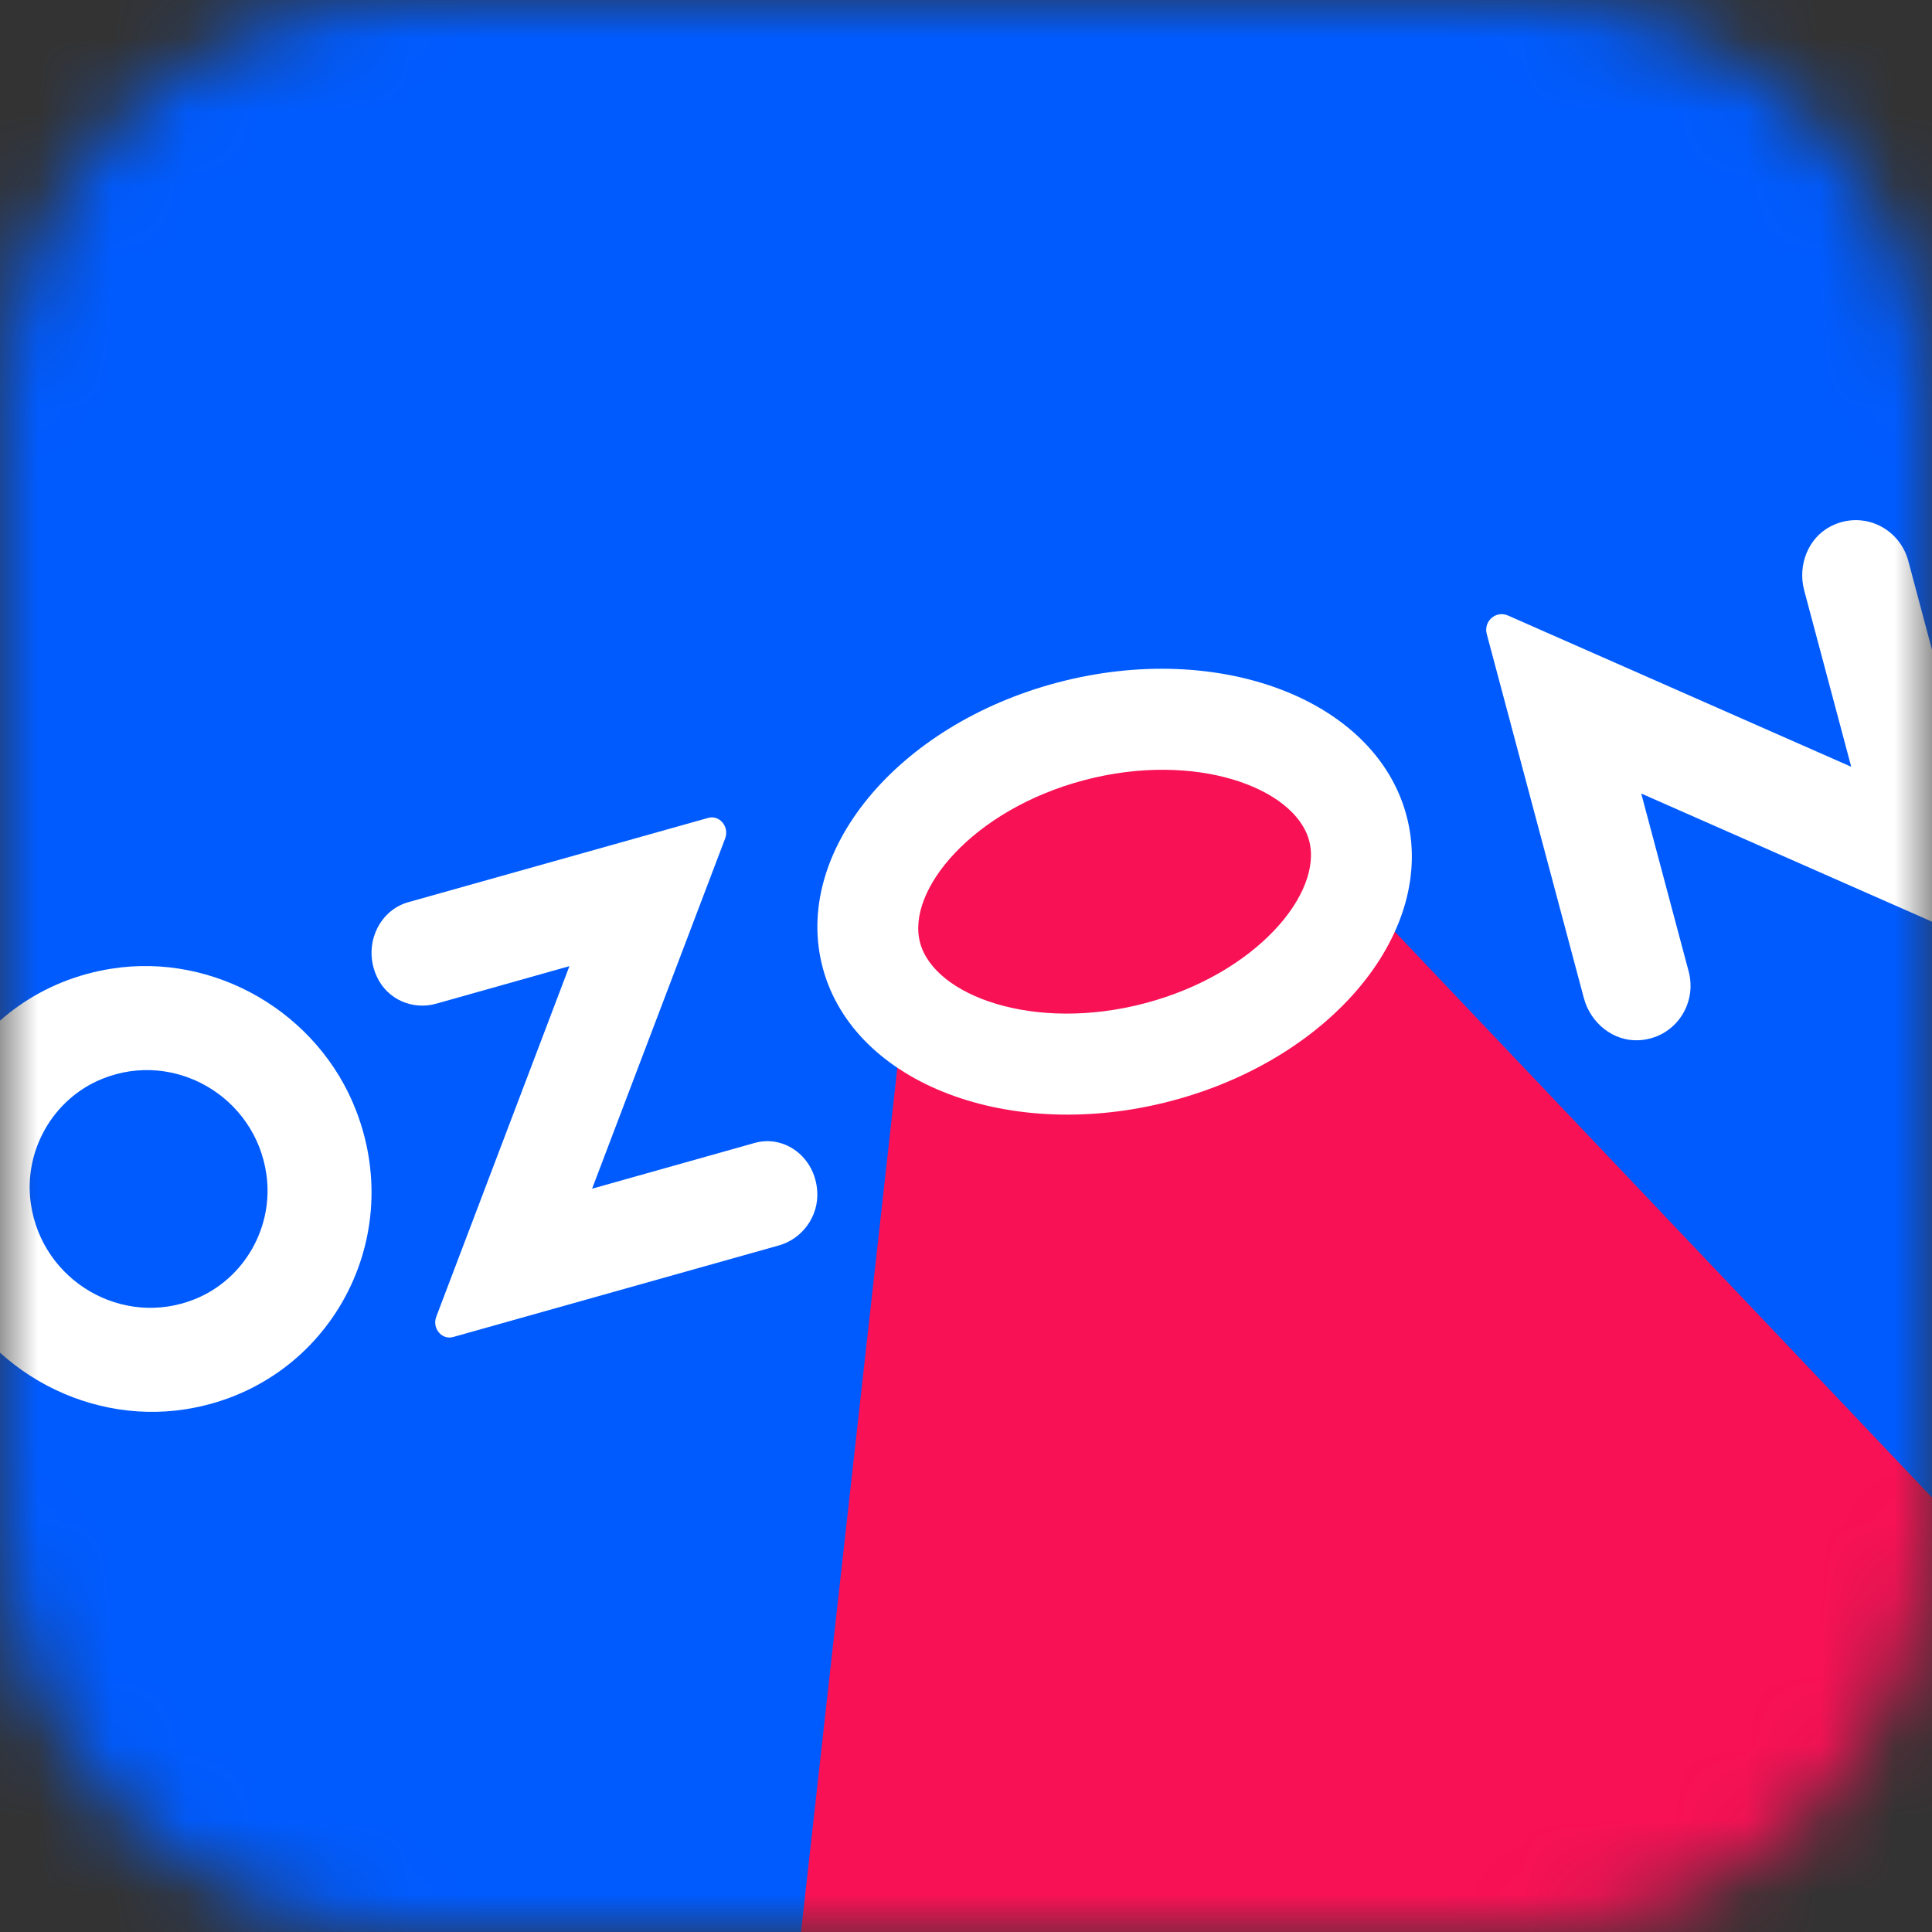 <svg width="26" height="26" viewBox="0 0 26 26" fill="none" xmlns="http://www.w3.org/2000/svg">
<rect x="0" y="0" width="26" height="26" fill="#333333" stroke="none"/>
<g clip-path="url(#clip0_119_181)">
<mask id="mask0_119_181" style="mask-type:luminance" maskUnits="userSpaceOnUse" x="0" y="0" width="26" height="26">
<path d="M5.508 0H20.492C23.533 0 26 2.467 26 5.509V20.492C26 23.533 23.533 26 20.492 26H5.508C2.467 26 0 23.533 0 20.492V5.509C0 2.467 2.467 0 5.509 0L5.508 0Z" fill="white"/>
</mask>
<g mask="url(#mask0_119_181)">
<path d="M26 0H0V26H26V0Z" fill="#005BFF"/>
<path fill-rule="evenodd" clip-rule="evenodd" d="M12.209 13.177L11.818 11.695L14.398 10L17.484 10.208L17.934 11.657L32 26.472L10 33L12.209 13.177Z" fill="#F91155"/>
<path fill-rule="evenodd" clip-rule="evenodd" d="M2.623 17.483C1.651 17.875 0.565 17.242 0.415 16.198C0.313 15.486 0.714 14.785 1.377 14.518C2.349 14.126 3.435 14.758 3.585 15.803C3.687 16.514 3.286 17.216 2.623 17.483ZM1.501 13.036C-0.377 13.331 -1.481 15.259 -0.795 17.048C-0.288 18.371 1.109 19.183 2.499 18.965C4.377 18.669 5.481 16.741 4.795 14.953C4.288 13.63 2.891 12.817 1.501 13.036Z" fill="white"/>
<path fill-rule="evenodd" clip-rule="evenodd" d="M5.492 12.142C5.093 12.255 4.878 12.73 5.073 13.147C5.216 13.454 5.557 13.595 5.867 13.508L7.663 13.002L5.871 17.72C5.812 17.875 5.946 18.036 6.098 17.993L10.483 16.76C10.793 16.673 11.02 16.372 10.998 16.032C10.969 15.568 10.556 15.269 10.157 15.381L7.968 15.997L9.759 11.283C9.818 11.126 9.683 10.964 9.53 11.007L5.492 12.142Z" fill="white"/>
<path fill-rule="evenodd" clip-rule="evenodd" d="M24.639 7.082C24.332 7.239 24.19 7.608 24.28 7.945L24.913 10.319L20.293 8.283C20.132 8.212 19.962 8.36 20.008 8.532L21.315 13.432C21.405 13.769 21.711 14.017 22.056 13.999C22.537 13.973 22.844 13.516 22.725 13.072L22.087 10.679L26.707 12.715C26.868 12.786 27.038 12.637 26.992 12.466L25.681 7.548C25.562 7.104 25.069 6.863 24.639 7.082Z" fill="white"/>
<path fill-rule="evenodd" clip-rule="evenodd" d="M14.233 9.185C12.066 9.757 10.651 11.48 11.075 13.035C11.498 14.59 13.599 15.387 15.766 14.815C17.934 14.243 19.349 12.52 18.925 10.965C18.502 9.41 16.401 8.613 14.233 9.185ZM14.591 10.499C16.089 10.104 17.424 10.601 17.617 11.31C17.809 12.018 16.906 13.106 15.409 13.501C13.911 13.896 12.576 13.399 12.383 12.69C12.19 11.982 13.094 10.894 14.591 10.499Z" fill="white"/>
</g>
</g>
<defs>
<clipPath id="clip0_119_181">
<rect width="26" height="26" fill="white"/>
</clipPath>
</defs>
</svg>
